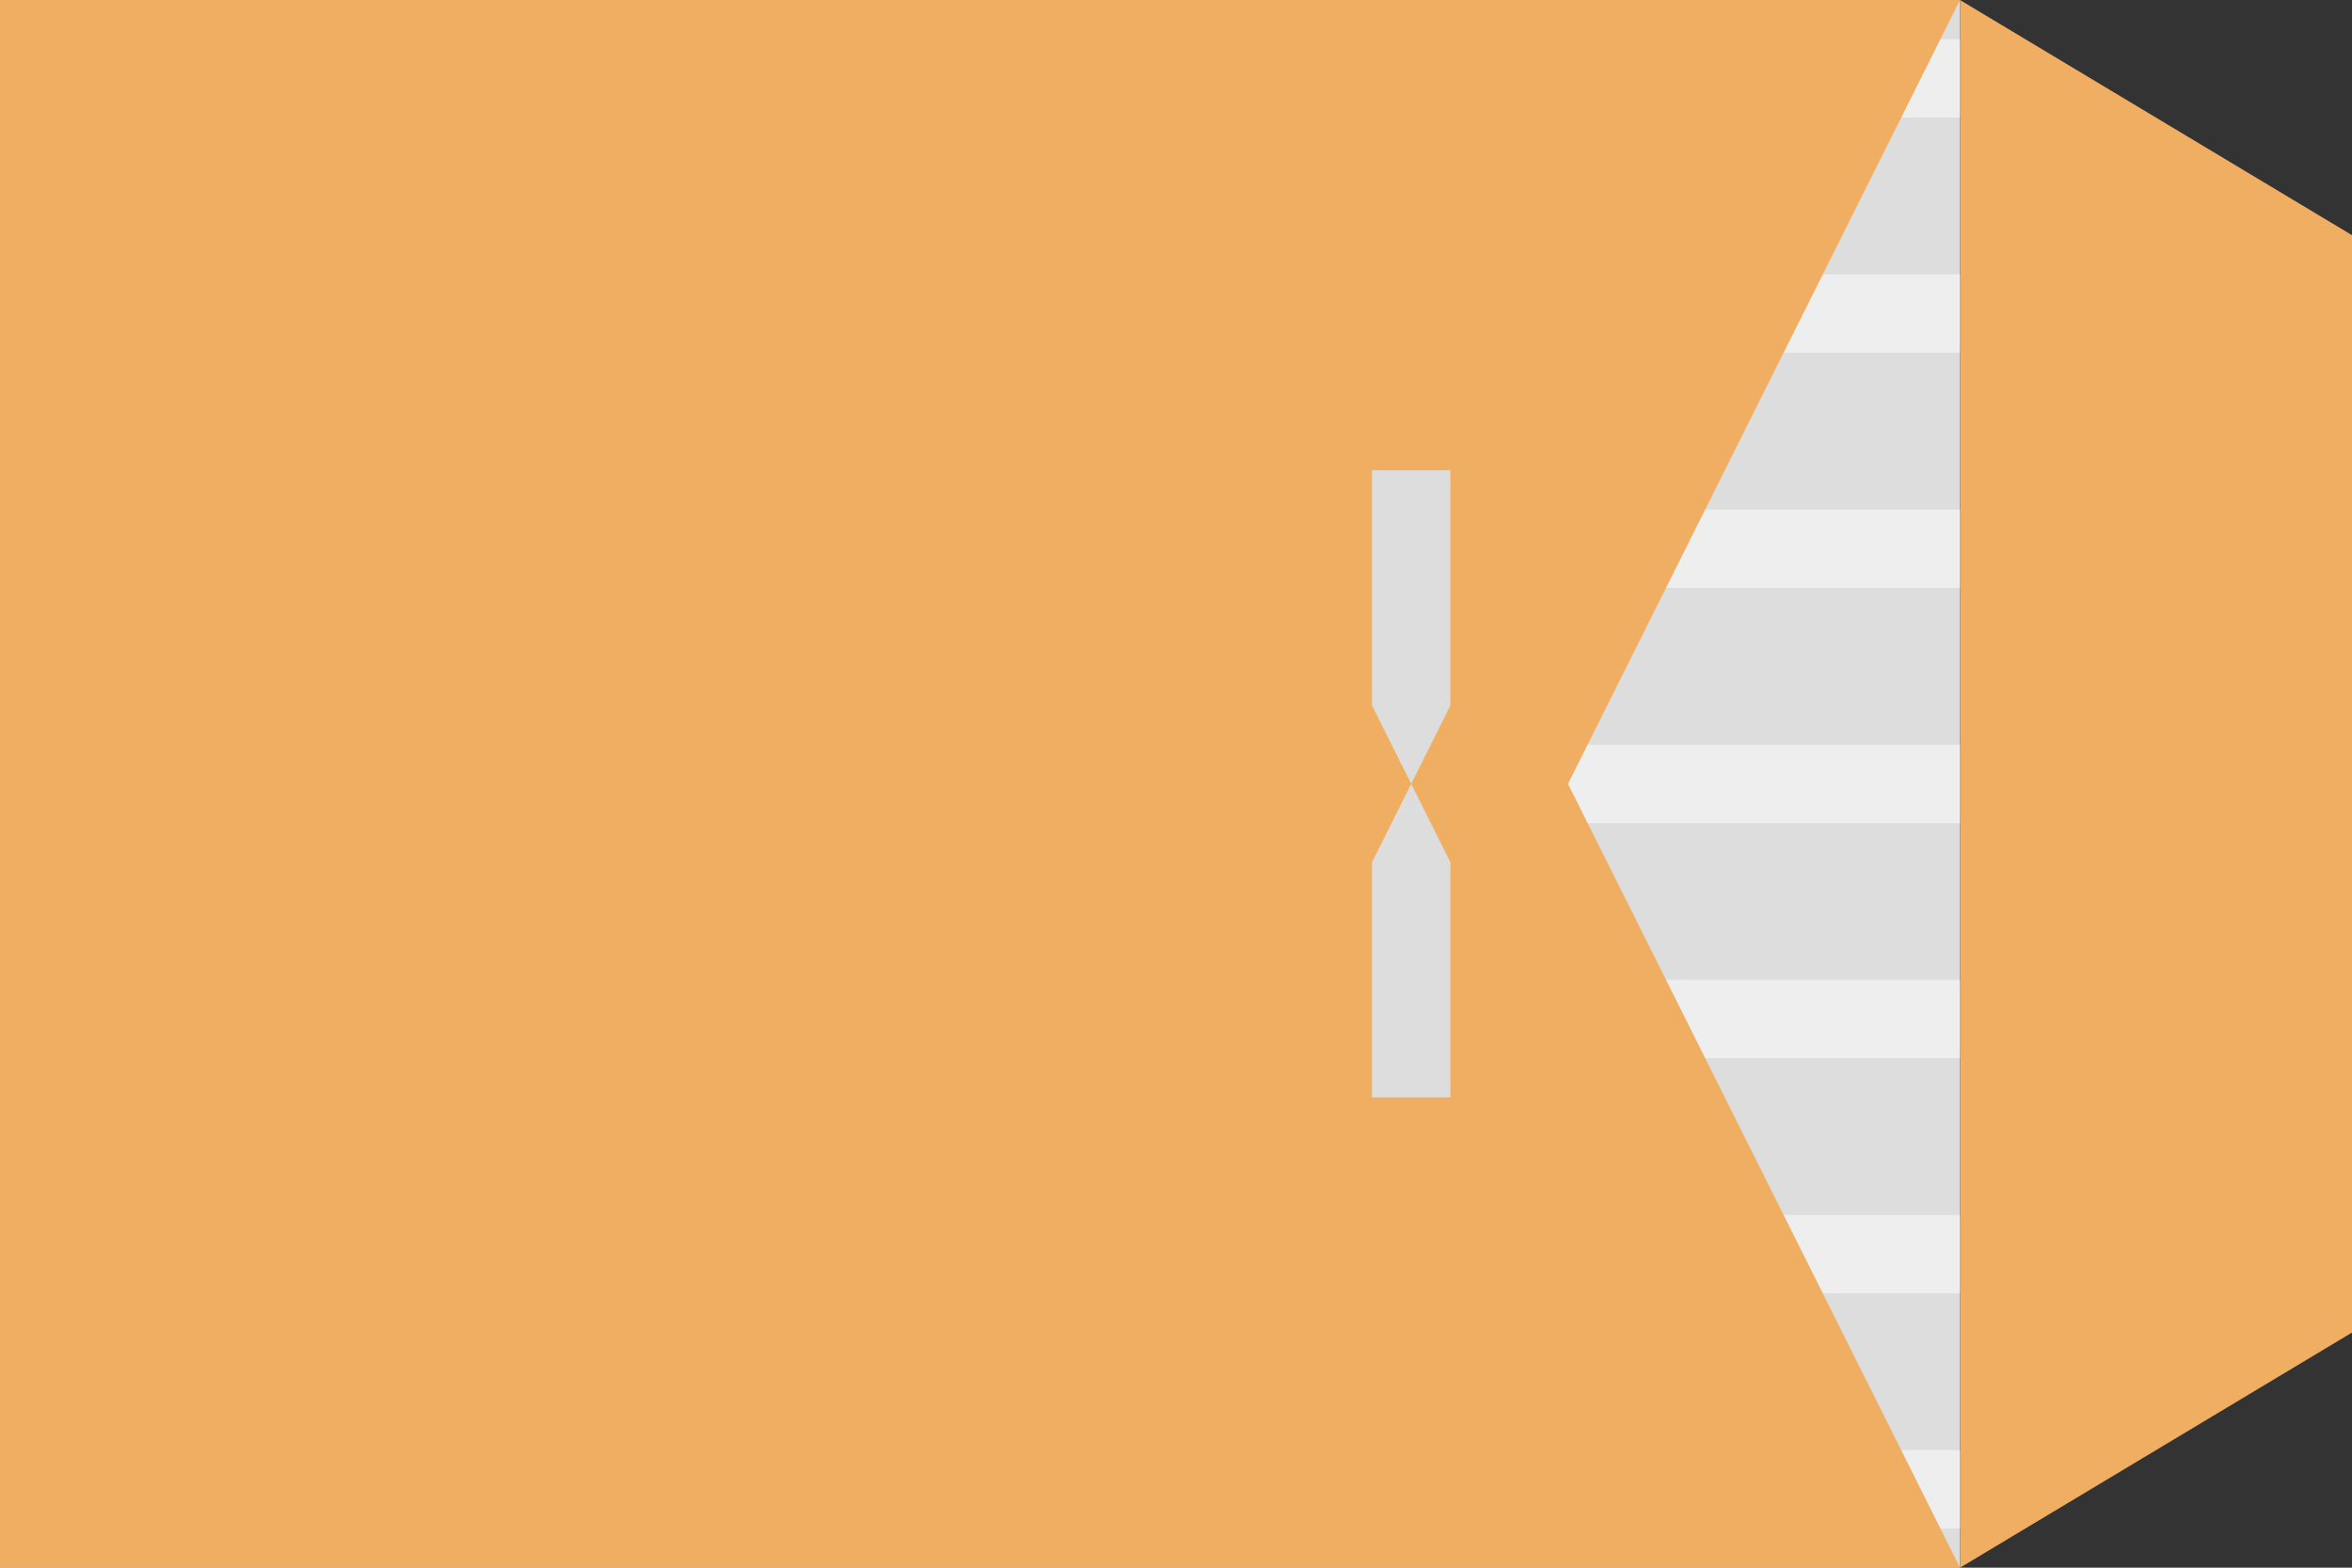 <?xml version="1.0" encoding="utf-8" ?>
<svg version="1.1" xmlns="http://www.w3.org/2000/svg" viewBox="0 0 30 20">
    <rect x="0" y="0" width="30" height="20" fill="#333333" stroke="none"/>
    <!-- Envelope inside BG -->
    <path d="M0,0 h25 v20 h-25 z" fill="#ddd" />
    <path d="M0,1 h25 m0,3 h-25 m0,3 h25 m0,3 h-25 m0,3 h25 m0,3 h-25 m0,3 h25"
          stroke="#eee" fill="none" />
    <!-- Envelope body -->
    <path d="M0,0 h25 l-5,10 l5,10 h-25 z" fill="#efae61" />
    <!-- Metal clip on body -->
    <path d="M18,6 h0.5 v3 l-0.5,1 l0.5,1 v3 h-1 v-3 l0.5,-1 l-0.5,-1 v-3 z" fill="#ddd" />
    <!-- Top flap -->
    <path d="M25,0 l5,3 v14 l-5,3 z M28.5,10 a1,1 0 1 0 0 0 z" fill="#efae61" />

</svg>